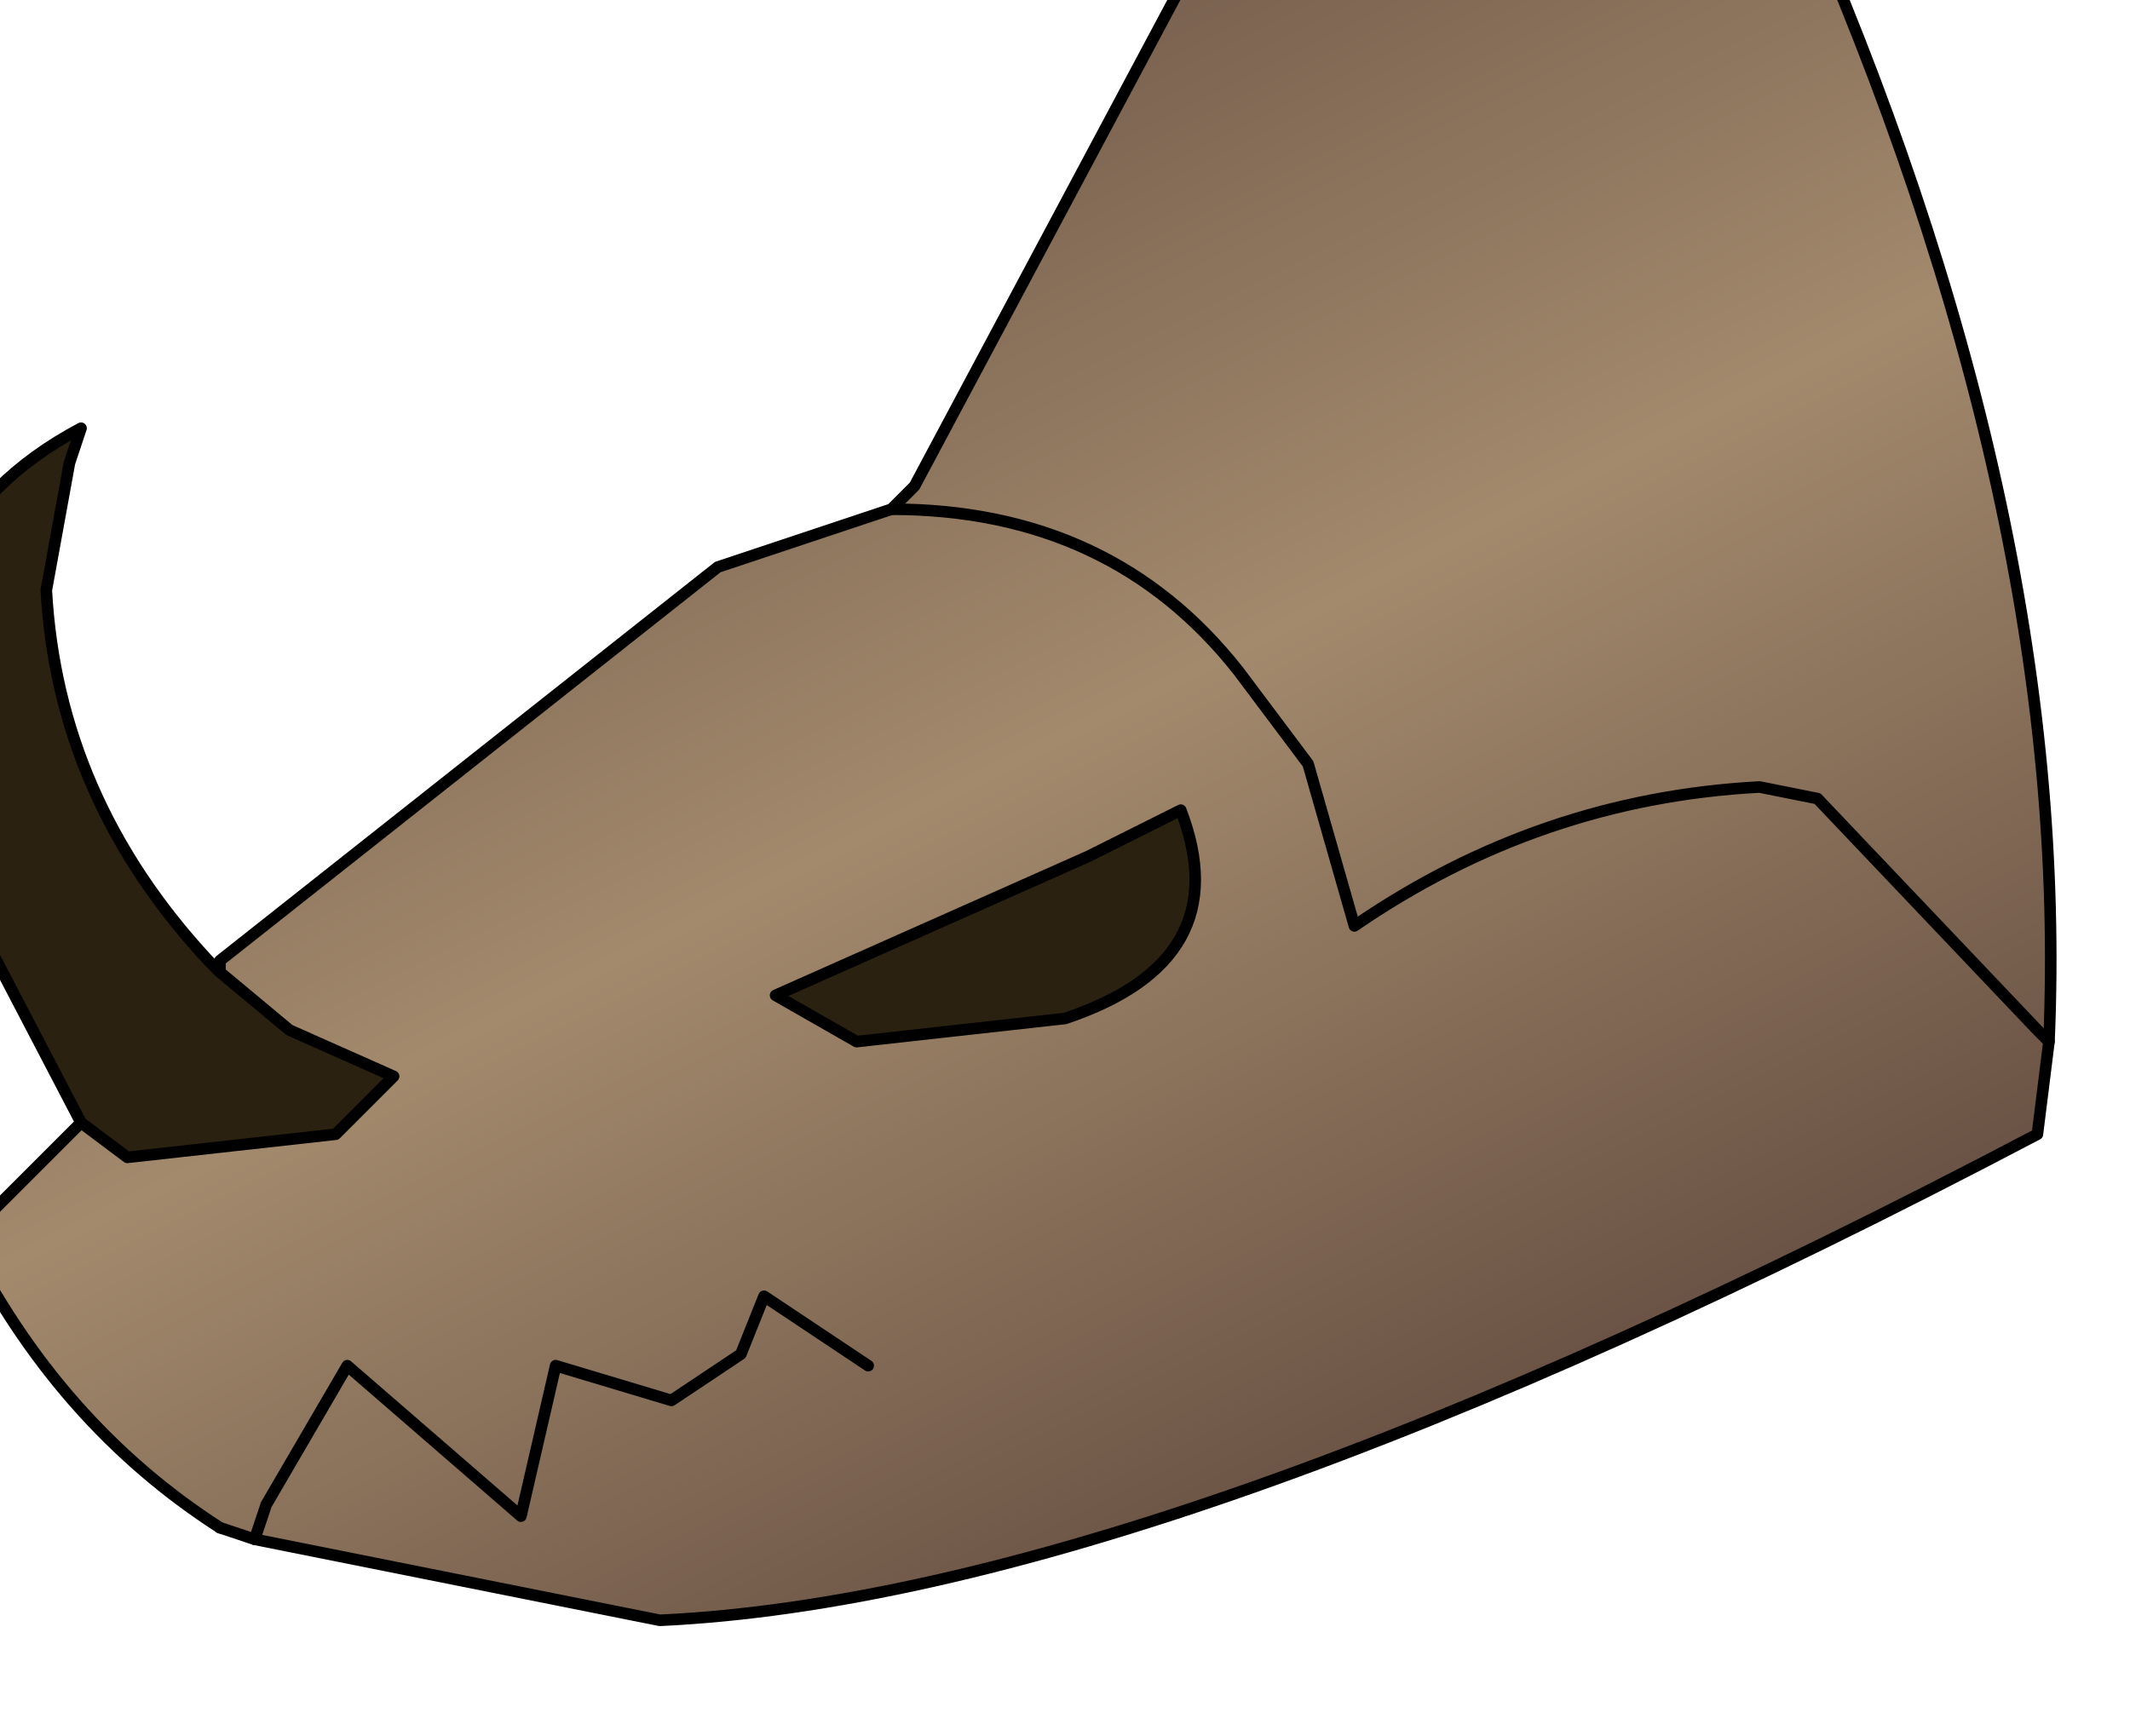 <?xml version="1.0" encoding="UTF-8" standalone="no"?>
<svg xmlns:xlink="http://www.w3.org/1999/xlink" height="7.5px" width="9.2px" xmlns="http://www.w3.org/2000/svg">
  <g transform="matrix(1.0, 0.0, 0.0, 1.0, 0.0, 0.0)">
    <path d="M5.15 -0.15 L7.75 -0.5 Q8.95 2.2 8.85 4.5 L8.8 4.45 7.85 3.45 7.6 3.4 Q6.65 3.45 5.85 4.0 L5.65 3.3 5.35 2.9 Q4.8 2.2 3.85 2.2 4.8 2.2 5.35 2.9 L5.65 3.3 5.85 4.0 Q6.65 3.45 7.6 3.4 L7.85 3.45 8.8 4.45 8.85 4.5 8.8 4.9 Q5.0 6.9 2.85 7.0 L1.1 6.65 0.95 6.6 Q0.25 6.15 -0.15 5.35 L0.35 4.85 0.55 5.0 1.45 4.9 1.7 4.65 1.25 4.45 0.95 4.2 0.95 4.15 3.1 2.45 3.85 2.2 3.95 2.1 4.35 1.35 5.15 -0.15 M3.75 5.9 L3.45 5.7 3.3 5.6 3.2 5.85 2.9 6.05 2.4 5.9 2.25 6.55 1.5 5.9 1.15 6.5 1.1 6.65 1.15 6.5 1.5 5.9 2.25 6.55 2.4 5.9 2.9 6.05 3.2 5.85 3.3 5.6 3.45 5.7 3.75 5.9 M3.7 4.5 L4.6 4.4 Q5.35 4.15 5.1 3.5 L4.7 3.7 3.35 4.3 3.7 4.5" fill="url(#gradient0)" fill-rule="evenodd" stroke="none"/>
    <path d="M0.95 4.2 L1.25 4.45 1.7 4.65 1.45 4.9 0.55 5.0 0.35 4.85 -0.25 3.7 -0.35 3.35 Q-0.5 2.3 0.35 1.85 L0.3 2.0 0.2 2.55 Q0.25 3.45 0.9 4.15 L0.95 4.2 M3.7 4.5 L3.35 4.3 4.7 3.7 5.1 3.5 Q5.35 4.15 4.6 4.4 L3.7 4.5" fill="#2b2111" fill-rule="evenodd" stroke="none"/>
    <path d="M5.15 -0.15 L4.35 1.35 3.95 2.1 3.85 2.2 3.1 2.45 0.95 4.15 0.95 4.2 M8.85 4.5 Q8.95 2.2 7.75 -0.5 M1.1 6.65 L2.85 7.0 Q5.0 6.9 8.8 4.9 L8.85 4.5 M0.35 4.85 L-0.15 5.35 Q0.25 6.15 0.95 6.6" fill="none" stroke="#000000" stroke-linecap="round" stroke-linejoin="round" stroke-width="0.05"/>
    <path d="M3.85 2.2 Q4.8 2.2 5.35 2.9 L5.65 3.3 5.85 4.0 Q6.65 3.45 7.6 3.4 L7.85 3.45 8.8 4.45 8.85 4.5 M0.95 4.2 L1.25 4.45 1.7 4.65 1.45 4.9 0.55 5.0 0.35 4.85 -0.25 3.7 -0.35 3.35 Q-0.5 2.3 0.35 1.85 L0.3 2.0 0.2 2.55 Q0.25 3.45 0.9 4.15 L0.95 4.2 M0.95 6.6 L1.1 6.65 1.15 6.5 1.5 5.9 2.25 6.55 2.4 5.9 2.9 6.05 3.2 5.85 3.3 5.6 3.45 5.7 3.75 5.9 M3.7 4.5 L3.35 4.3 4.7 3.7 5.1 3.5 Q5.35 4.15 4.6 4.4 L3.7 4.5 Z" fill="none" stroke="#000000" stroke-linecap="round" stroke-linejoin="round" stroke-width="0.05"/>
  </g>
  <defs>
    <linearGradient gradientTransform="matrix(0.003, 0.005, -0.004, 0.002, 2.05, 4.3)" gradientUnits="userSpaceOnUse" id="gradient0" spreadMethod="pad" x1="-819.2" x2="819.2">
      <stop offset="0.0" stop-color="#564036"/>
      <stop offset="0.514" stop-color="#a38a6d"/>
      <stop offset="1.0" stop-color="#564036"/>
    </linearGradient>
  </defs>
</svg>
